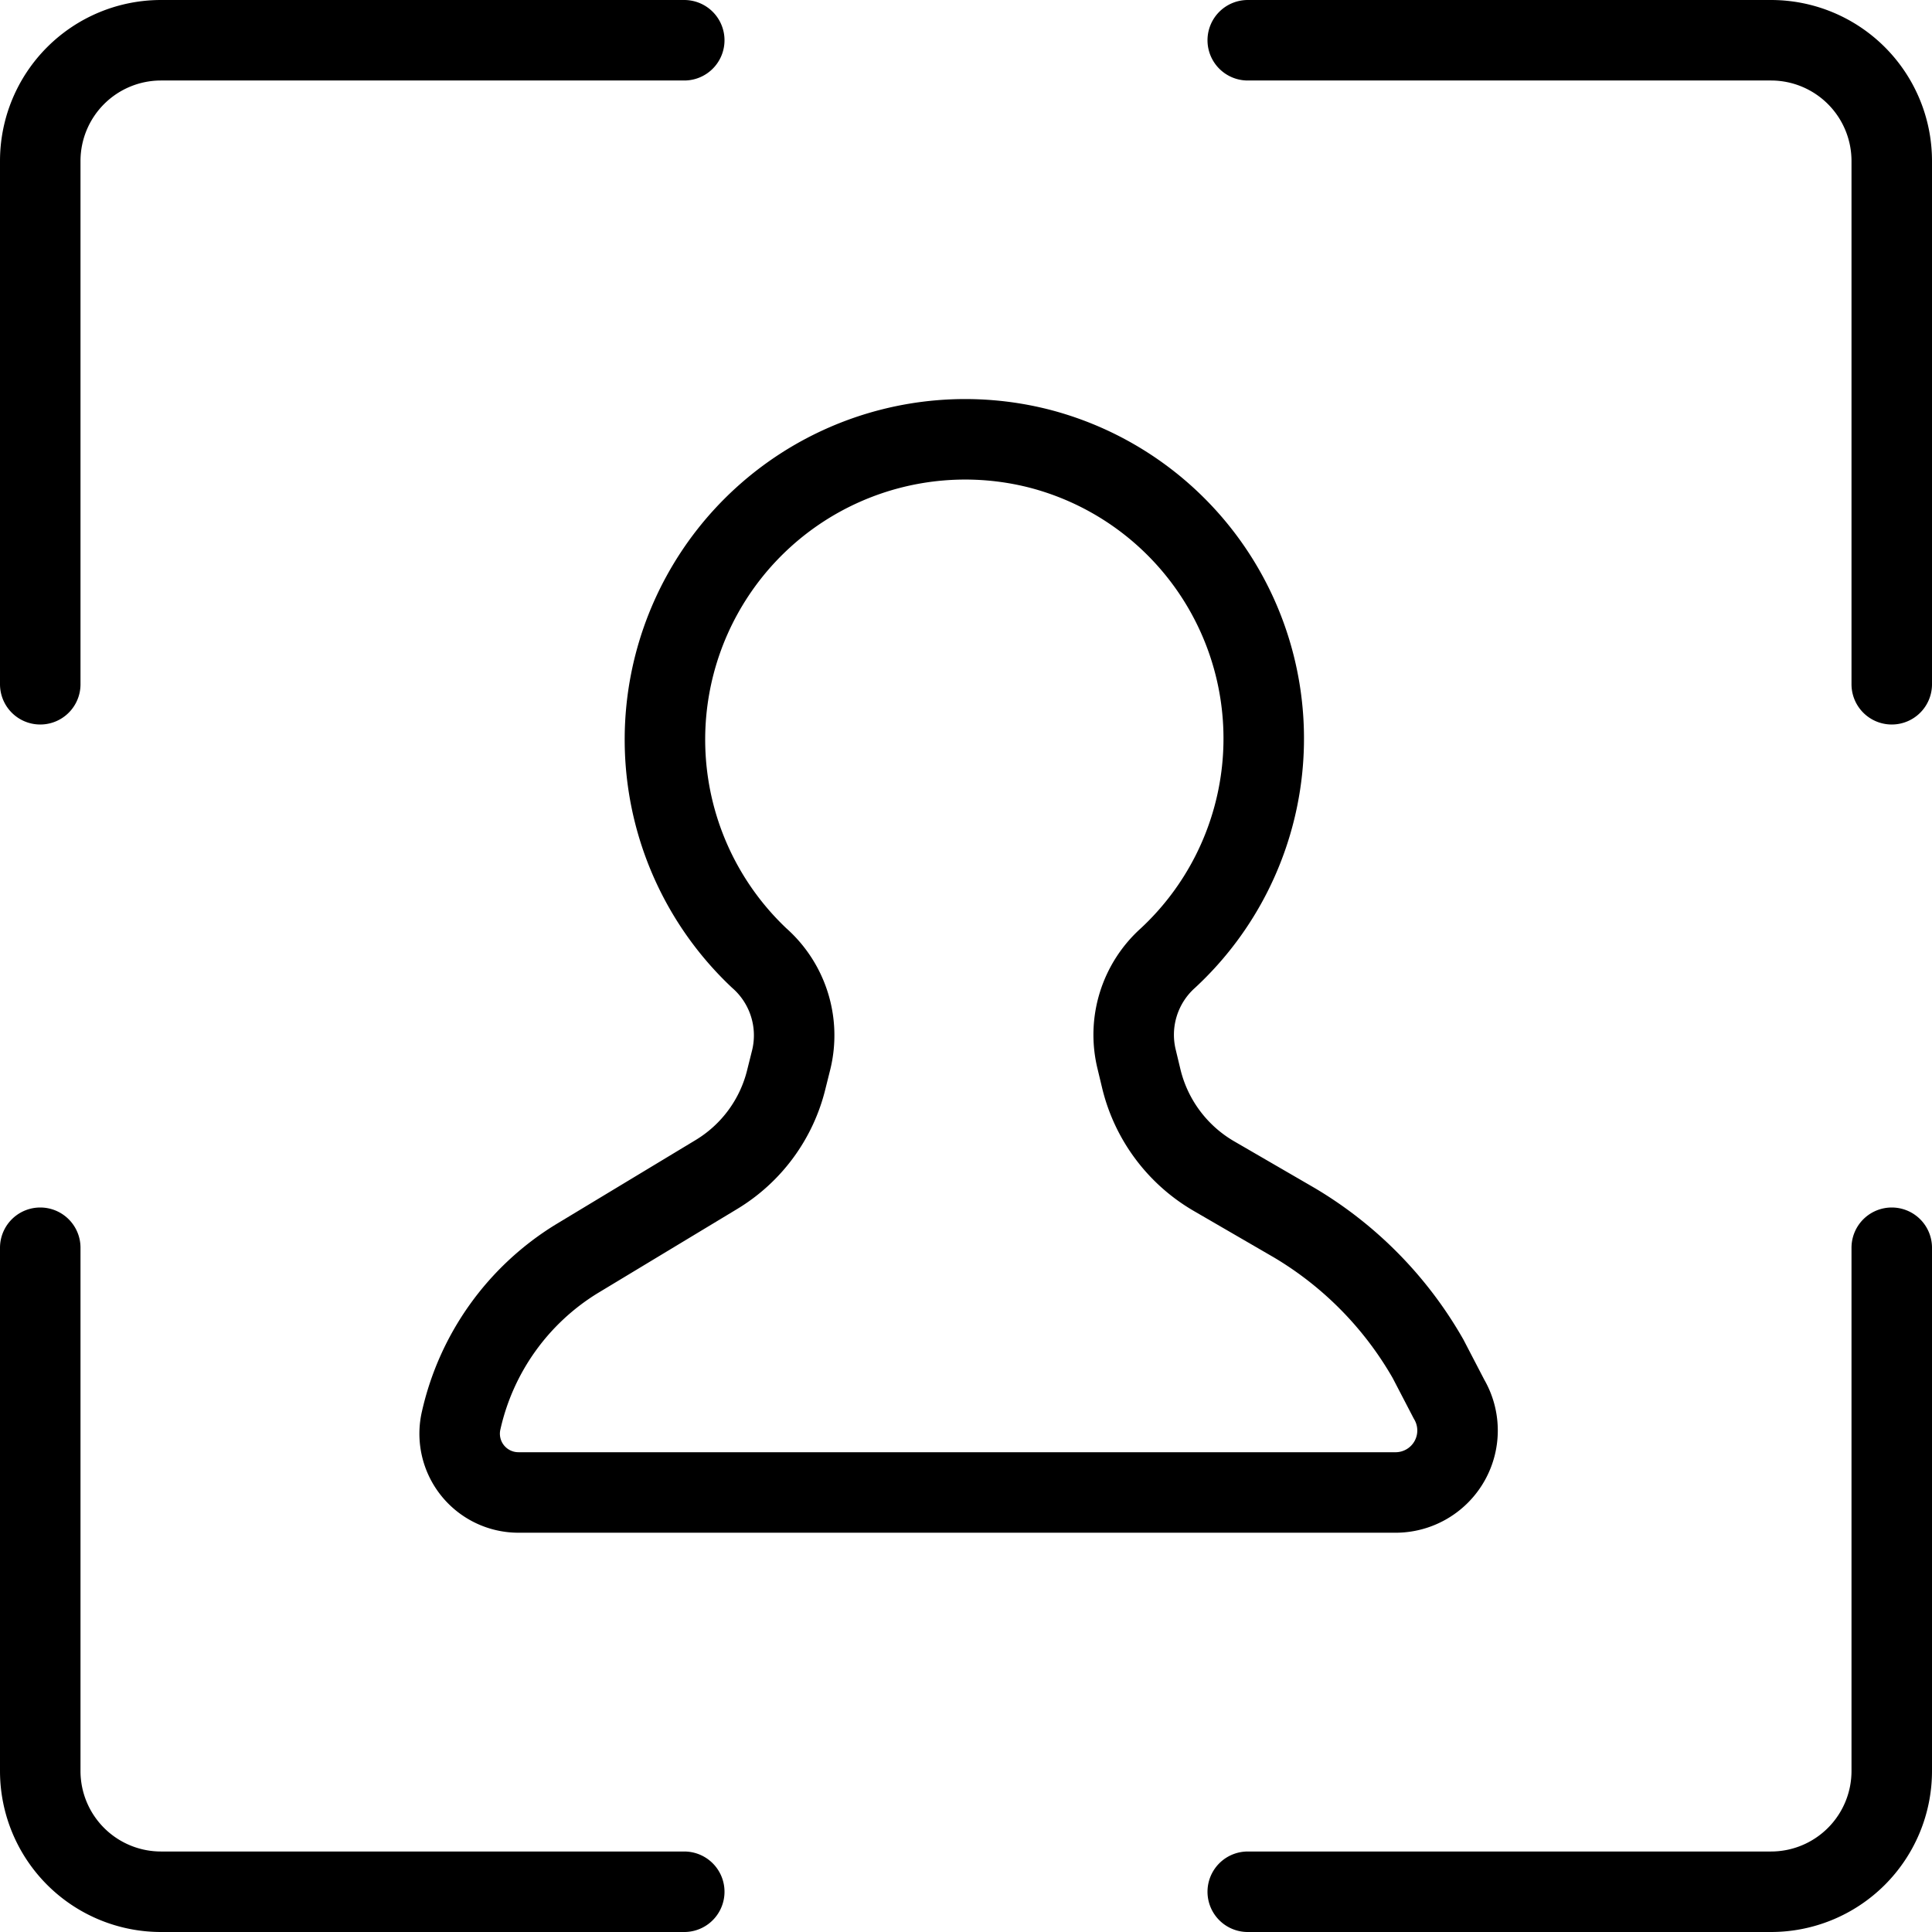 <svg xmlns="http://www.w3.org/2000/svg" viewBox="0 0 24 24"><path d="M17.74,16.88a4.64,4.64,0,0,0-1.66-1.69l-1-.58a1.92,1.92,0,0,1-.9-1.2l-.06-.25a1.28,1.28,0,0,1,.39-1.26A3.72,3.72,0,0,0,12.9,5.57,3.73,3.73,0,0,0,9.43,11.9a1.28,1.28,0,0,1,.4,1.26l-.06.24a1.91,1.91,0,0,1-.87,1.19L7.16,15.64a3.17,3.17,0,0,0-1.43,2h0a.73.73,0,0,0,.71.9H17.35A.77.77,0,0,0,18,17.38Z" fill="none" stroke="#000" stroke-miterlimit="10"/><path d="M.5,8.5V2A1.5,1.5,0,0,1,2,.5H8.5" fill="none" stroke="#000" stroke-linecap="round" stroke-miterlimit="10"/><path d="M.5,15.5V22A1.5,1.5,0,0,0,2,23.5H8.5" fill="none" stroke="#000" stroke-linecap="round" stroke-miterlimit="10"/><path d="M23.5,8.5V2A1.5,1.5,0,0,0,22,.5H15.5" fill="none" stroke="#000" stroke-linecap="round" stroke-miterlimit="10"/><path d="M23.5,15.5V22A1.5,1.5,0,0,1,22,23.5H15.5" fill="none" stroke="#000" stroke-linecap="round" stroke-miterlimit="10"/></svg>